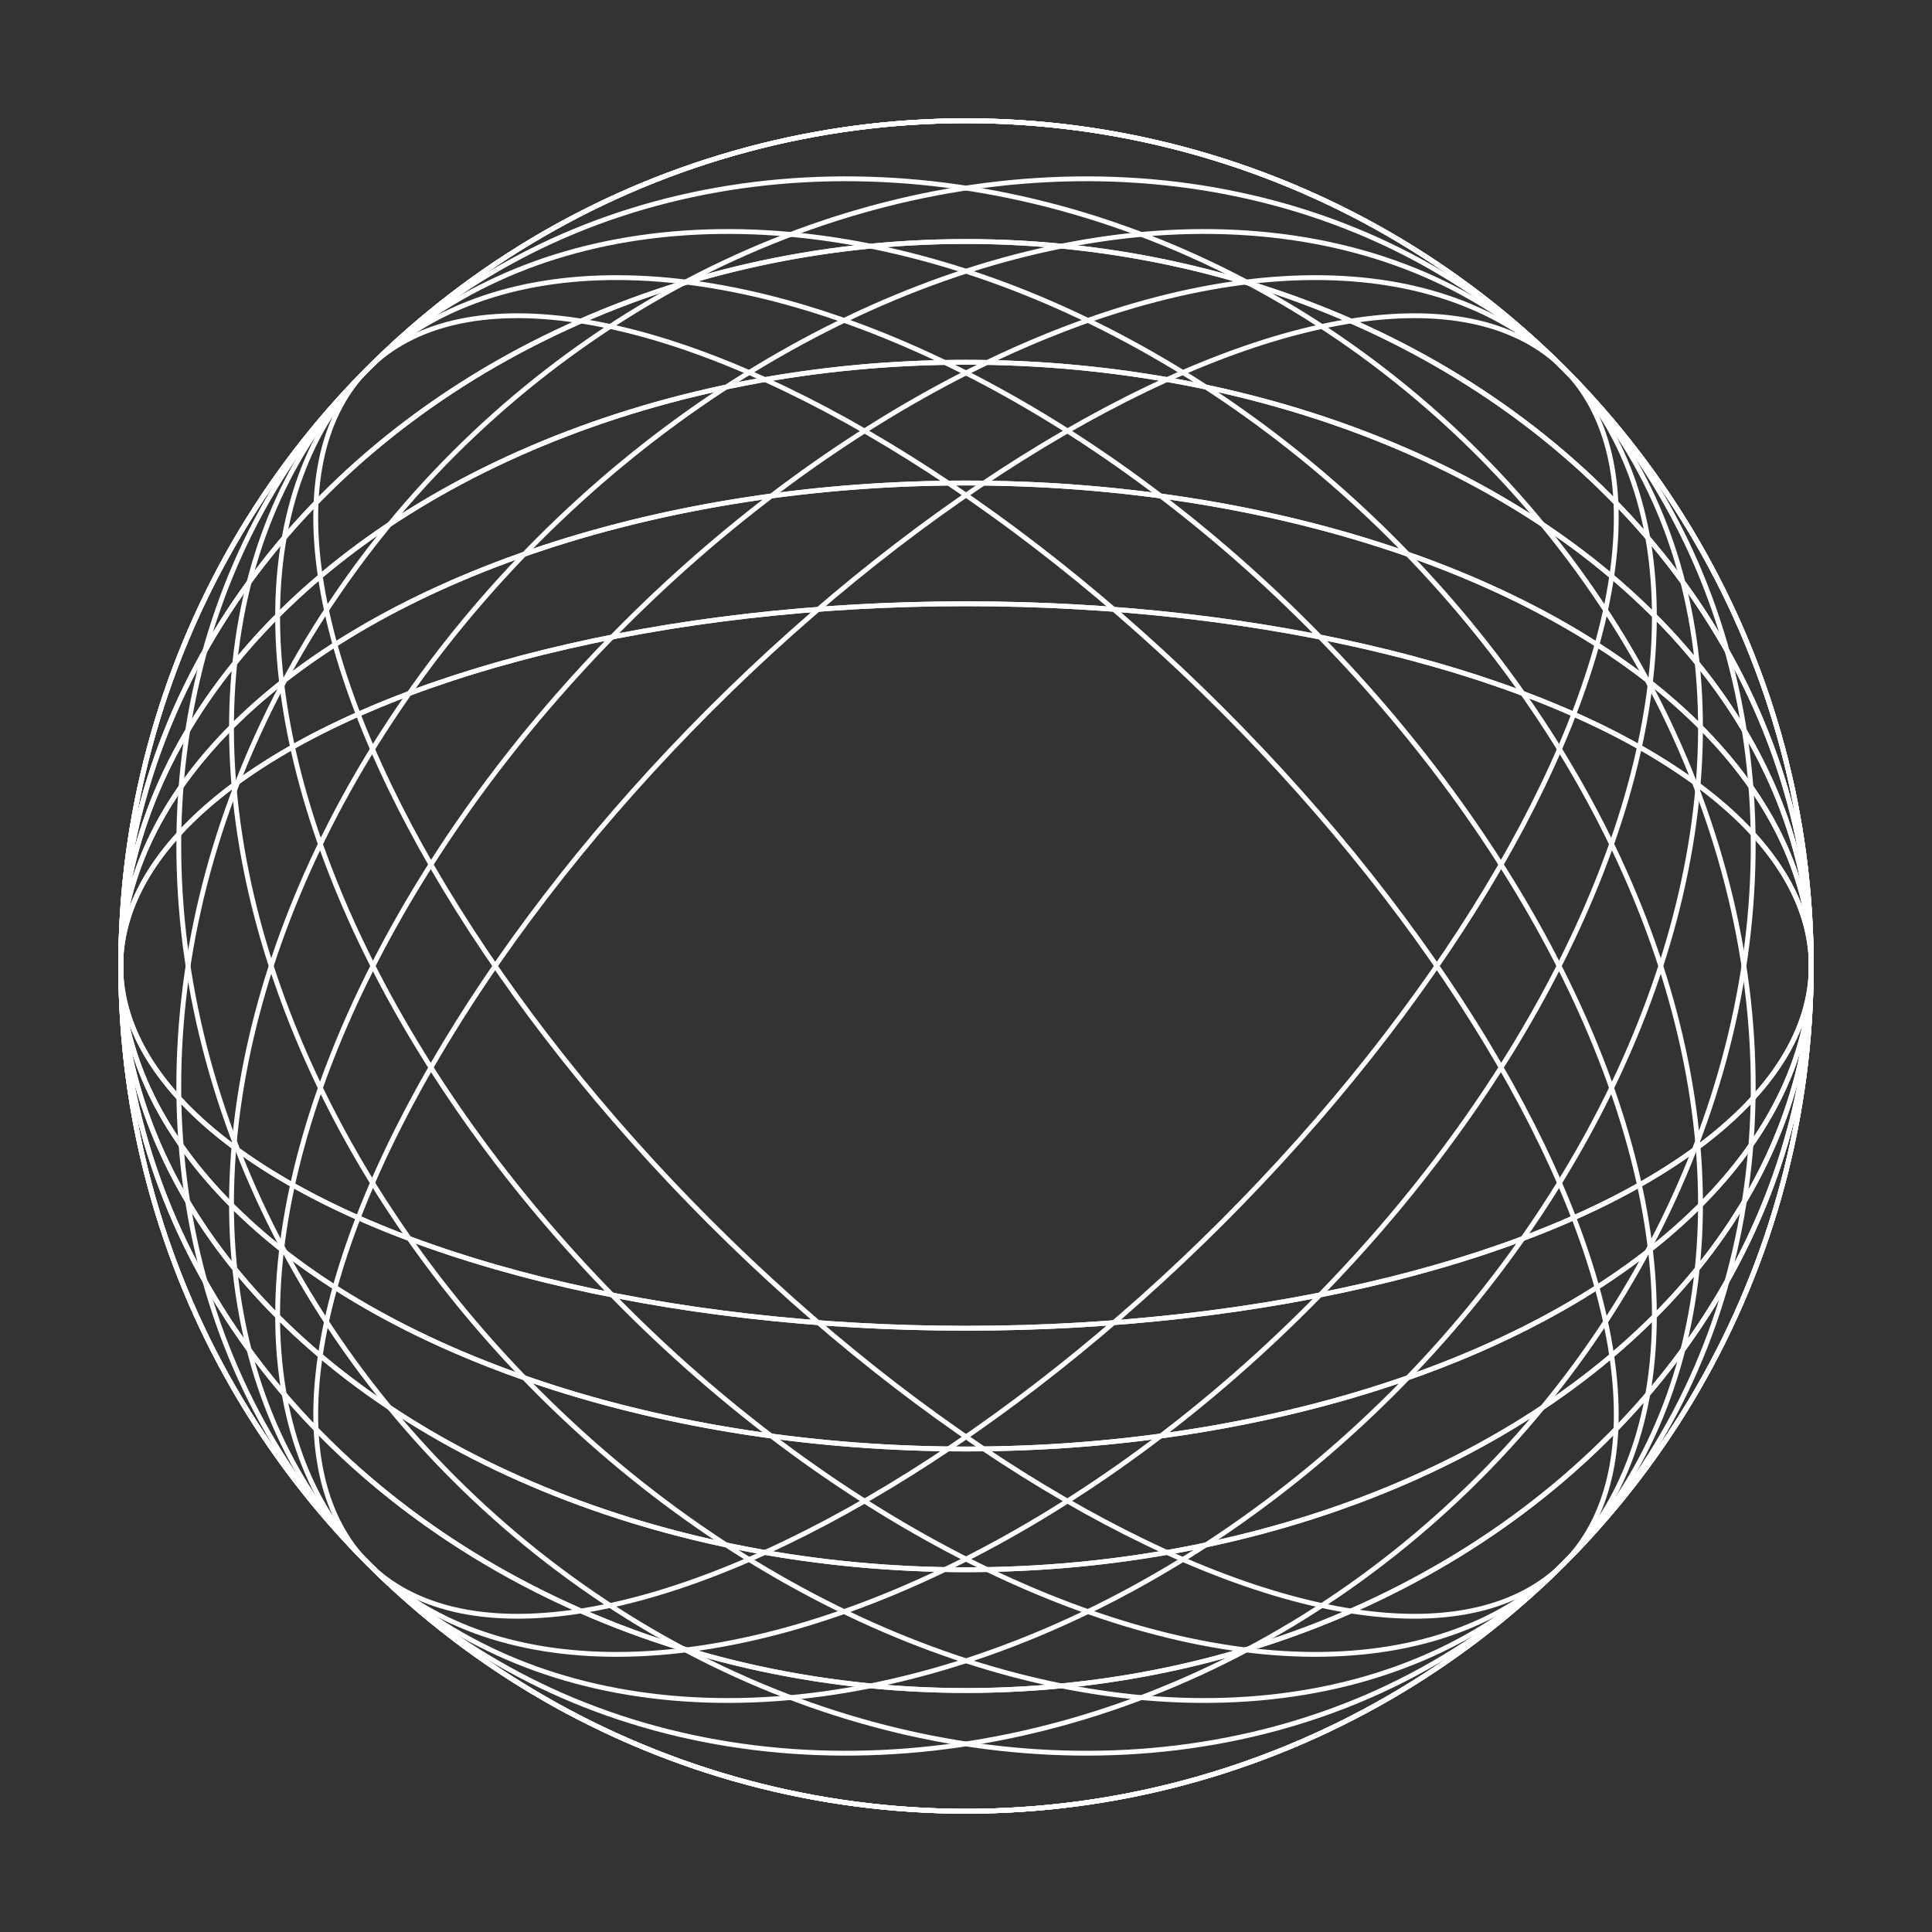 <svg width="800" height="800" viewBox="0 0 800 800" xmlns="http://www.w3.org/2000/svg">
  <rect x="0" y="0" width="800" height="800" fill="#333333" stroke="none"/>
  <rect width="800" height="800" fill="none"/>
  <g stroke="white" stroke-width="2" fill="none">
    <!-- Vertical ellipses -->
    <ellipse cx="400" cy="400" rx="350" ry="150"/>
    <ellipse cx="400" cy="400" rx="350" ry="200"/>
    <ellipse cx="400" cy="400" rx="350" ry="250"/>
    <ellipse cx="400" cy="400" rx="350" ry="300"/>
    <ellipse cx="400" cy="400" rx="350" ry="350"/>
    <!-- Horizontal ellipses -->
    <ellipse cx="400" cy="400" rx="150" ry="350" transform="rotate(90 400 400)"/>
    <ellipse cx="400" cy="400" rx="200" ry="350" transform="rotate(90 400 400)"/>
    <ellipse cx="400" cy="400" rx="250" ry="350" transform="rotate(90 400 400)"/>
    <ellipse cx="400" cy="400" rx="300" ry="350" transform="rotate(90 400 400)"/>
    <ellipse cx="400" cy="400" rx="350" ry="350" transform="rotate(90 400 400)"/>
    <!-- Diagonal ellipses -->
    <ellipse cx="400" cy="400" rx="150" ry="350" transform="rotate(45 400 400)"/>
    <ellipse cx="400" cy="400" rx="200" ry="350" transform="rotate(45 400 400)"/>
    <ellipse cx="400" cy="400" rx="250" ry="350" transform="rotate(45 400 400)"/>
    <ellipse cx="400" cy="400" rx="300" ry="350" transform="rotate(45 400 400)"/>
    <ellipse cx="400" cy="400" rx="350" ry="350" transform="rotate(45 400 400)"/>
    <ellipse cx="400" cy="400" rx="150" ry="350" transform="rotate(135 400 400)"/>
    <ellipse cx="400" cy="400" rx="200" ry="350" transform="rotate(135 400 400)"/>
    <ellipse cx="400" cy="400" rx="250" ry="350" transform="rotate(135 400 400)"/>
    <ellipse cx="400" cy="400" rx="300" ry="350" transform="rotate(135 400 400)"/>
    <ellipse cx="400" cy="400" rx="350" ry="350" transform="rotate(135 400 400)"/>
  </g>
</svg>
